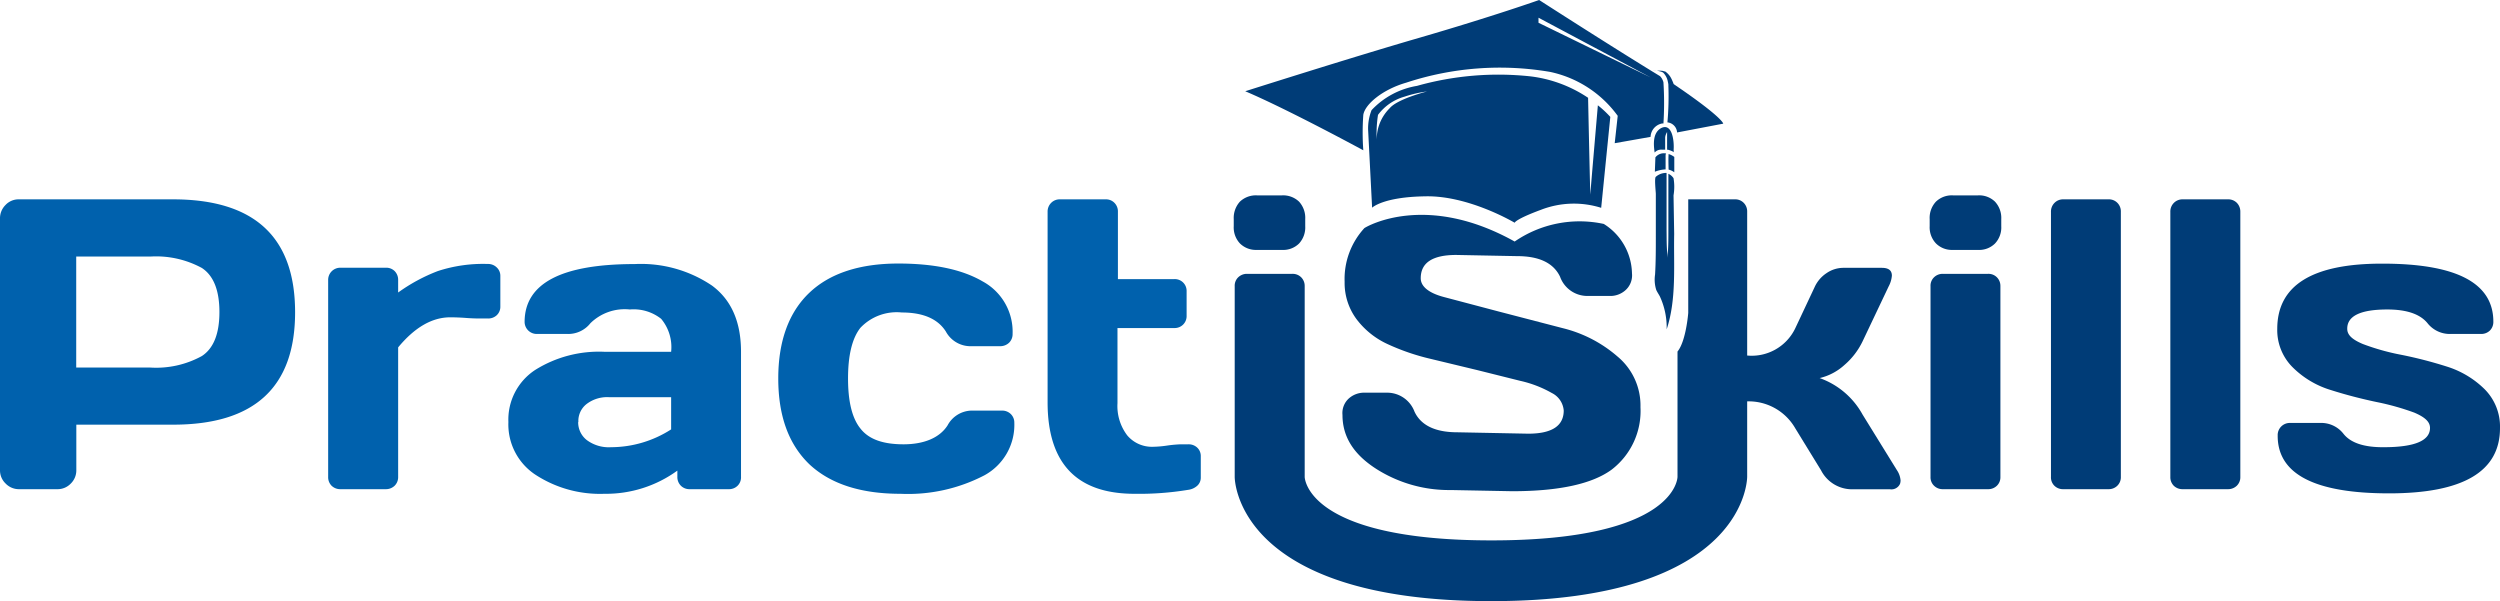 
<svg xmlns="http://www.w3.org/2000/svg" viewBox="0 0 232.89 56.03"><defs><style>.cls-1{fill:#0061ad;}.cls-2{fill:#003c77;}</style></defs><g id="Layer_2" data-name="Layer 2"><g id="Layer_1-2" data-name="Layer 1"><path class="cls-1" d="M0,43.8V20.36A1.74,1.74,0,0,1,.51,19.1a1.66,1.66,0,0,1,1.24-.53H16.11q11.37,0,11.38,10.5T16.11,39.56h-9V43.8a1.71,1.71,0,0,1-.52,1.25,1.69,1.69,0,0,1-1.25.52H1.79a1.71,1.71,0,0,1-1.26-.52A1.69,1.69,0,0,1,0,43.8Zm7.1-9.56H14a8.84,8.84,0,0,0,4.8-1.07c1.09-.71,1.64-2.07,1.64-4.1s-.55-3.4-1.64-4.11A8.94,8.94,0,0,0,14,23.9H7.1Z"/><path class="cls-1" d="M30.57,44.42V26.1a1.13,1.13,0,0,1,1.15-1.16h4.22a1.11,1.11,0,0,1,.83.32,1.15,1.15,0,0,1,.32.83v1.16a16.12,16.12,0,0,1,3.7-2,13.57,13.57,0,0,1,4.65-.66,1.14,1.14,0,0,1,.84.33,1.06,1.06,0,0,1,.33.8v2.82a1.08,1.08,0,0,1-.33.82,1.16,1.16,0,0,1-.84.31h-.6c-.29,0-.76,0-1.41-.05s-1.15-.06-1.49-.06q-2.53,0-4.85,2.8V44.42a1.12,1.12,0,0,1-.33.83,1.16,1.16,0,0,1-.82.32H31.72a1.15,1.15,0,0,1-.83-.32A1.13,1.13,0,0,1,30.57,44.42Z"/><path class="cls-1" d="M49.86,44.21a5.61,5.61,0,0,1-2.5-4.89,5.53,5.53,0,0,1,2.5-4.86,11.19,11.19,0,0,1,6.43-1.69h6.23a4.1,4.1,0,0,0-.93-3.07,4.14,4.14,0,0,0-2.92-.87A4.56,4.56,0,0,0,55,30.11a2.63,2.63,0,0,1-2.16,1H50A1.13,1.13,0,0,1,48.87,30q0-5.4,10.25-5.4a11.82,11.82,0,0,1,7.2,2q2.72,2,2.71,6.2V44.42a1.09,1.09,0,0,1-.32.83,1.13,1.13,0,0,1-.83.32H64.25a1.12,1.12,0,0,1-.83-.33,1.14,1.14,0,0,1-.32-.82v-.58A11.31,11.31,0,0,1,56.29,46,11,11,0,0,1,49.86,44.21Zm4-4.89A2.09,2.09,0,0,0,54.67,41a3.43,3.43,0,0,0,2.25.66A10.39,10.39,0,0,0,62.52,40V37H56.73a3.15,3.15,0,0,0-2.09.64A2,2,0,0,0,53.88,39.32Z"/><path class="cls-1" d="M72.5,35.26c0-3.52,1-6.19,2.91-8s4.7-2.71,8.27-2.71q5,0,7.85,1.66a5.33,5.33,0,0,1,2.8,4.89,1.12,1.12,0,0,1-.33.83,1.2,1.2,0,0,1-.85.32H90.31a2.61,2.61,0,0,1-2.2-1.37c-.75-1.18-2.12-1.77-4.1-1.77a4.65,4.65,0,0,0-3.86,1.43Q79,32,79,35.26t1.17,4.68c.79,1,2.12,1.45,4,1.45s3.35-.59,4.1-1.76a2.6,2.6,0,0,1,2.2-1.38h2.84a1.15,1.15,0,0,1,.85.32,1.1,1.1,0,0,1,.33.81,5.35,5.35,0,0,1-2.79,4.9A15.41,15.41,0,0,1,83.89,46q-5.52,0-8.46-2.72C73.48,41.42,72.5,38.77,72.5,35.26Z"/><path class="cls-1" d="M97.59,37.47V19.74a1.14,1.14,0,0,1,.33-.84,1.11,1.11,0,0,1,.82-.33H103a1.09,1.09,0,0,1,.82.33,1.13,1.13,0,0,1,.32.84V26h5.26a1.1,1.1,0,0,1,1.14,1.15v2.25a1.11,1.11,0,0,1-1.14,1.16H104.1v7a4.52,4.52,0,0,0,.91,3,3,3,0,0,0,2.41,1.06,10,10,0,0,0,1.35-.12,11.86,11.86,0,0,1,1.23-.11h.69a1.16,1.16,0,0,1,.84.31,1.07,1.07,0,0,1,.33.81v2a1,1,0,0,1-.33.74,1.55,1.55,0,0,1-.84.38,28,28,0,0,1-5,.37Q97.59,46,97.59,37.47Z"/><path class="cls-2" d="M114.93,21.07v-.66a2.26,2.26,0,0,1,.57-1.62,2.15,2.15,0,0,1,1.59-.59h2.34a2.14,2.14,0,0,1,1.58.58,2.23,2.23,0,0,1,.58,1.63v.66a2.21,2.21,0,0,1-.57,1.61,2.09,2.09,0,0,1-1.59.6h-2.34a2.11,2.11,0,0,1-1.58-.6A2.18,2.18,0,0,1,114.93,21.07Z"/><path class="cls-2" d="M179.76,21.07v-.66a2.22,2.22,0,0,1,.58-1.62,2.12,2.12,0,0,1,1.59-.59h2.33a2.12,2.12,0,0,1,1.58.58,2.23,2.23,0,0,1,.59,1.63v.66a2.18,2.18,0,0,1-.58,1.61,2.09,2.09,0,0,1-1.59.6h-2.33a2.1,2.1,0,0,1-1.58-.6A2.18,2.18,0,0,1,179.76,21.07Zm.08,23.36V26.65a1.08,1.08,0,0,1,.33-.82,1.14,1.14,0,0,1,.82-.32h4.21a1.1,1.1,0,0,1,.83.33,1.13,1.13,0,0,1,.32.81V44.43a1.09,1.09,0,0,1-.33.82,1.14,1.14,0,0,1-.82.32H181a1.13,1.13,0,0,1-.83-.32A1.08,1.08,0,0,1,179.84,44.43Z"/><path class="cls-2" d="M191.06,44.42V19.74a1.14,1.14,0,0,1,.33-.84,1.11,1.11,0,0,1,.82-.33h4.21a1.1,1.1,0,0,1,.83.33,1.13,1.13,0,0,1,.32.84V44.42a1.1,1.1,0,0,1-.33.83,1.14,1.14,0,0,1-.82.32h-4.21a1.13,1.13,0,0,1-.83-.32A1.09,1.09,0,0,1,191.06,44.42Z"/><path class="cls-2" d="M202.18,44.42V19.74a1.14,1.14,0,0,1,.33-.84,1.12,1.12,0,0,1,.82-.33h4.22a1.12,1.12,0,0,1,.83.33,1.17,1.17,0,0,1,.32.84V44.42a1.1,1.1,0,0,1-.33.83,1.16,1.16,0,0,1-.82.32h-4.22a1.15,1.15,0,0,1-.83-.32A1.13,1.13,0,0,1,202.18,44.42Z"/><path class="cls-2" d="M212.14,30.64q0-6.1,9.81-6.08,10.32,0,10.32,5.4a1.13,1.13,0,0,1-.32.83,1.15,1.15,0,0,1-.83.32h-2.81a2.64,2.64,0,0,1-2.17-1c-.69-.85-1.94-1.28-3.75-1.28-2.5,0-3.75.61-3.73,1.81,0,.57.48,1,1.46,1.41a21.42,21.42,0,0,0,3.56,1,39.22,39.22,0,0,1,4.2,1.08,8.7,8.7,0,0,1,3.55,2.1,4.93,4.93,0,0,1,1.46,3.65q0,6.09-10.37,6.08t-10.34-5.39a1.13,1.13,0,0,1,1.16-1.17h2.8a2.62,2.62,0,0,1,2.16,1q1,1.28,3.75,1.26,4.32,0,4.32-1.8c0-.57-.48-1-1.46-1.42a23.62,23.62,0,0,0-3.57-1c-1.41-.3-2.81-.66-4.19-1.1a8.53,8.53,0,0,1-3.54-2.09A4.89,4.89,0,0,1,212.14,30.64Z"/><path class="cls-2" d="M154.34,6.59a2.56,2.56,0,0,1,.41.09.66.66,0,0,1,.19.09s0,0,0,0h0l0,0,.08.09a1.6,1.6,0,0,1,.35.75,2.33,2.33,0,0,1,.05.27V8a27,27,0,0,1-.09,3.4,1,1,0,0,1,.9.94l4.3-.82s0-.47-3.62-3c-.31-.22-.66-.45-1-.69h0a2.65,2.65,0,0,0-.12-.3,2.28,2.28,0,0,0-.21-.41,1.9,1.9,0,0,0-.36-.39l-.11-.08,0,0,0,0-.07,0a.76.76,0,0,0-.25-.06,3.47,3.47,0,0,0-.44,0,3.14,3.14,0,0,0-.41,0Z"/><path class="cls-2" d="M154.85,11.5l.11,0a30.83,30.83,0,0,0,0-3.83,1.3,1.3,0,0,0-.31-.57C150.26,4.43,143.38,0,143.38,0s-4.25,1.51-11.16,3.52C126,5.32,116,8.5,116,8.5,120,10.2,127,14,127,14a22.84,22.84,0,0,1,0-3.3c.16-1,1.81-2.37,4-3a27.86,27.86,0,0,1,13.41-1,10.46,10.46,0,0,1,6.29,4.09l-.28,2.55,3.34-.59A1.32,1.32,0,0,1,154.85,11.5ZM143.32,2.12V1.65l10.46,5.57Z"/><path class="cls-2" d="M155.3,12.3s0,.21,0,.57,0,.65,0,1.08h.07c.07,0,.56.17.54.25a1.7,1.7,0,0,0,0-.27c.06-.83-.15-2.5-1.16-2-.8.44-.72,1.52-.61,2.28a.81.81,0,0,1,.65-.27l.33,0c0-.44,0-.81,0-1.09S155.3,12.3,155.3,12.3Z"/><path class="cls-2" d="M155.44,15.8a1.47,1.47,0,0,1,.53.25l0-1.43a1.65,1.65,0,0,0-.53-.27v0C155.41,14.81,155.43,15.29,155.44,15.8Z"/><path class="cls-2" d="M155.21,14.3a1,1,0,0,0-1,.36L154.16,16a3,3,0,0,1,1-.22c0-.49,0-1,0-1.37Z"/><path class="cls-2" d="M155.9,18.2a4.79,4.79,0,0,0,0-1.6,1.13,1.13,0,0,0-.48-.41v.31c0,.39,0,.79,0,1.2s0,.83,0,1.24v1.24c0,.41,0,.81,0,1.2,0,.78,0,1.5-.05,2.13s0,1.14,0,1.5,0,.57,0,.57,0-.21,0-.57,0-.88-.06-1.5-.05-1.35-.06-2.13c0-.39,0-.79,0-1.2V16.11a1.44,1.44,0,0,0-1,.36c-.15.11,0,1.42,0,1.59,0,1.3,0,2.6,0,3.9s0,2.41-.07,3.61a3.18,3.18,0,0,0,.11,1.44c.09.2.22.39.33.59a6.87,6.87,0,0,1,.64,3.08c.93-2.82.64-5.93.7-8.87Z"/><path class="cls-2" d="M148.85,9.81c-.15,1.78-.69,8-.7,8.3s-.17-7.11-.21-9a12.24,12.24,0,0,0-5.4-2A28,28,0,0,0,132,8a7.49,7.49,0,0,0-4.23,2.26,4.63,4.63,0,0,0-.32,1.87l.37,7.22s1-1,4.92-1.06c4.06-.11,8.36,2.46,8.36,2.46s.05-.32,2.46-1.21a8.48,8.48,0,0,1,5.6-.18l.85-8.47A9.53,9.53,0,0,0,148.85,9.81Zm-19.39.27a4.08,4.08,0,0,0-1.17,3.47,11.34,11.34,0,0,1,.08-2.85A4.65,4.65,0,0,1,130.85,9a11.12,11.12,0,0,1,2.09-.48S130.19,9.21,129.46,10.08Z"/><path class="cls-2" d="M150.69,33.22a12.22,12.22,0,0,0-5.11-2.65l-6-1.56-5.07-1.34c-1.44-.38-2.16-1-2.16-1.75,0-1.45,1.1-2.17,3.31-2.17l5.67.11c2.06,0,3.39.64,4,1.92a2.7,2.7,0,0,0,2.54,1.79h2.24a2.12,2.12,0,0,0,1.26-.49,1.85,1.85,0,0,0,.66-1.6,5.56,5.56,0,0,0-2.63-4.62,10.67,10.67,0,0,0-8.3,1.64c-8.24-4.6-13.72-1.44-14-1.25a7,7,0,0,0-1.84,5,5.66,5.66,0,0,0,1.1,3.47,7.56,7.56,0,0,0,2.87,2.32,20.75,20.75,0,0,0,4,1.38l4.4,1.06,4,1a10.61,10.61,0,0,1,2.93,1.13,2,2,0,0,1,1.11,1.63c0,1.44-1.11,2.16-3.31,2.16l-6.59-.13c-2.06,0-3.4-.64-4-1.92a2.72,2.72,0,0,0-2.54-1.77H127a2.15,2.15,0,0,0-1.28.48,1.83,1.83,0,0,0-.66,1.59c0,2,1,3.64,3.1,5a12.63,12.63,0,0,0,7,2l5.7.11c4.37,0,7.45-.68,9.26-2a6.88,6.88,0,0,0,2.7-5.83A5.93,5.93,0,0,0,150.69,33.22Z"/><path class="cls-2" d="M176.71,43.8l-3.2-5.18a7.37,7.37,0,0,0-4-3.4A5.19,5.19,0,0,0,171.82,34a6.75,6.75,0,0,0,1.69-2.2l2.43-5.12a2.57,2.57,0,0,0,.3-1c0-.49-.31-.73-.94-.73h-3.56a2.78,2.78,0,0,0-1.58.49,3.09,3.09,0,0,0-1.11,1.29l-1.81,3.85a4.5,4.5,0,0,1-4.48,2.54V19.74a1.13,1.13,0,0,0-.32-.84,1.09,1.09,0,0,0-.82-.33H157.4a.61.61,0,0,0-.13,0V29.15s-.2,2.62-1,3.6V44.42s0,5.92-17.33,5.92-17.4-5.91-17.4-5.91V26.65a1.13,1.13,0,0,0-.32-.81,1.12,1.12,0,0,0-.83-.33h-4.22a1.16,1.16,0,0,0-.82.32,1.08,1.08,0,0,0-.33.82V44.43S114.93,56,138.92,56s23.84-11.61,23.84-11.61v-7a5,5,0,0,1,4.48,2.51l2.4,3.91a3.24,3.24,0,0,0,2.88,1.77h3.55a.88.88,0,0,0,.93-.51,1.13,1.13,0,0,0,.05-.32A2,2,0,0,0,176.71,43.8Z"/></g></g></svg>